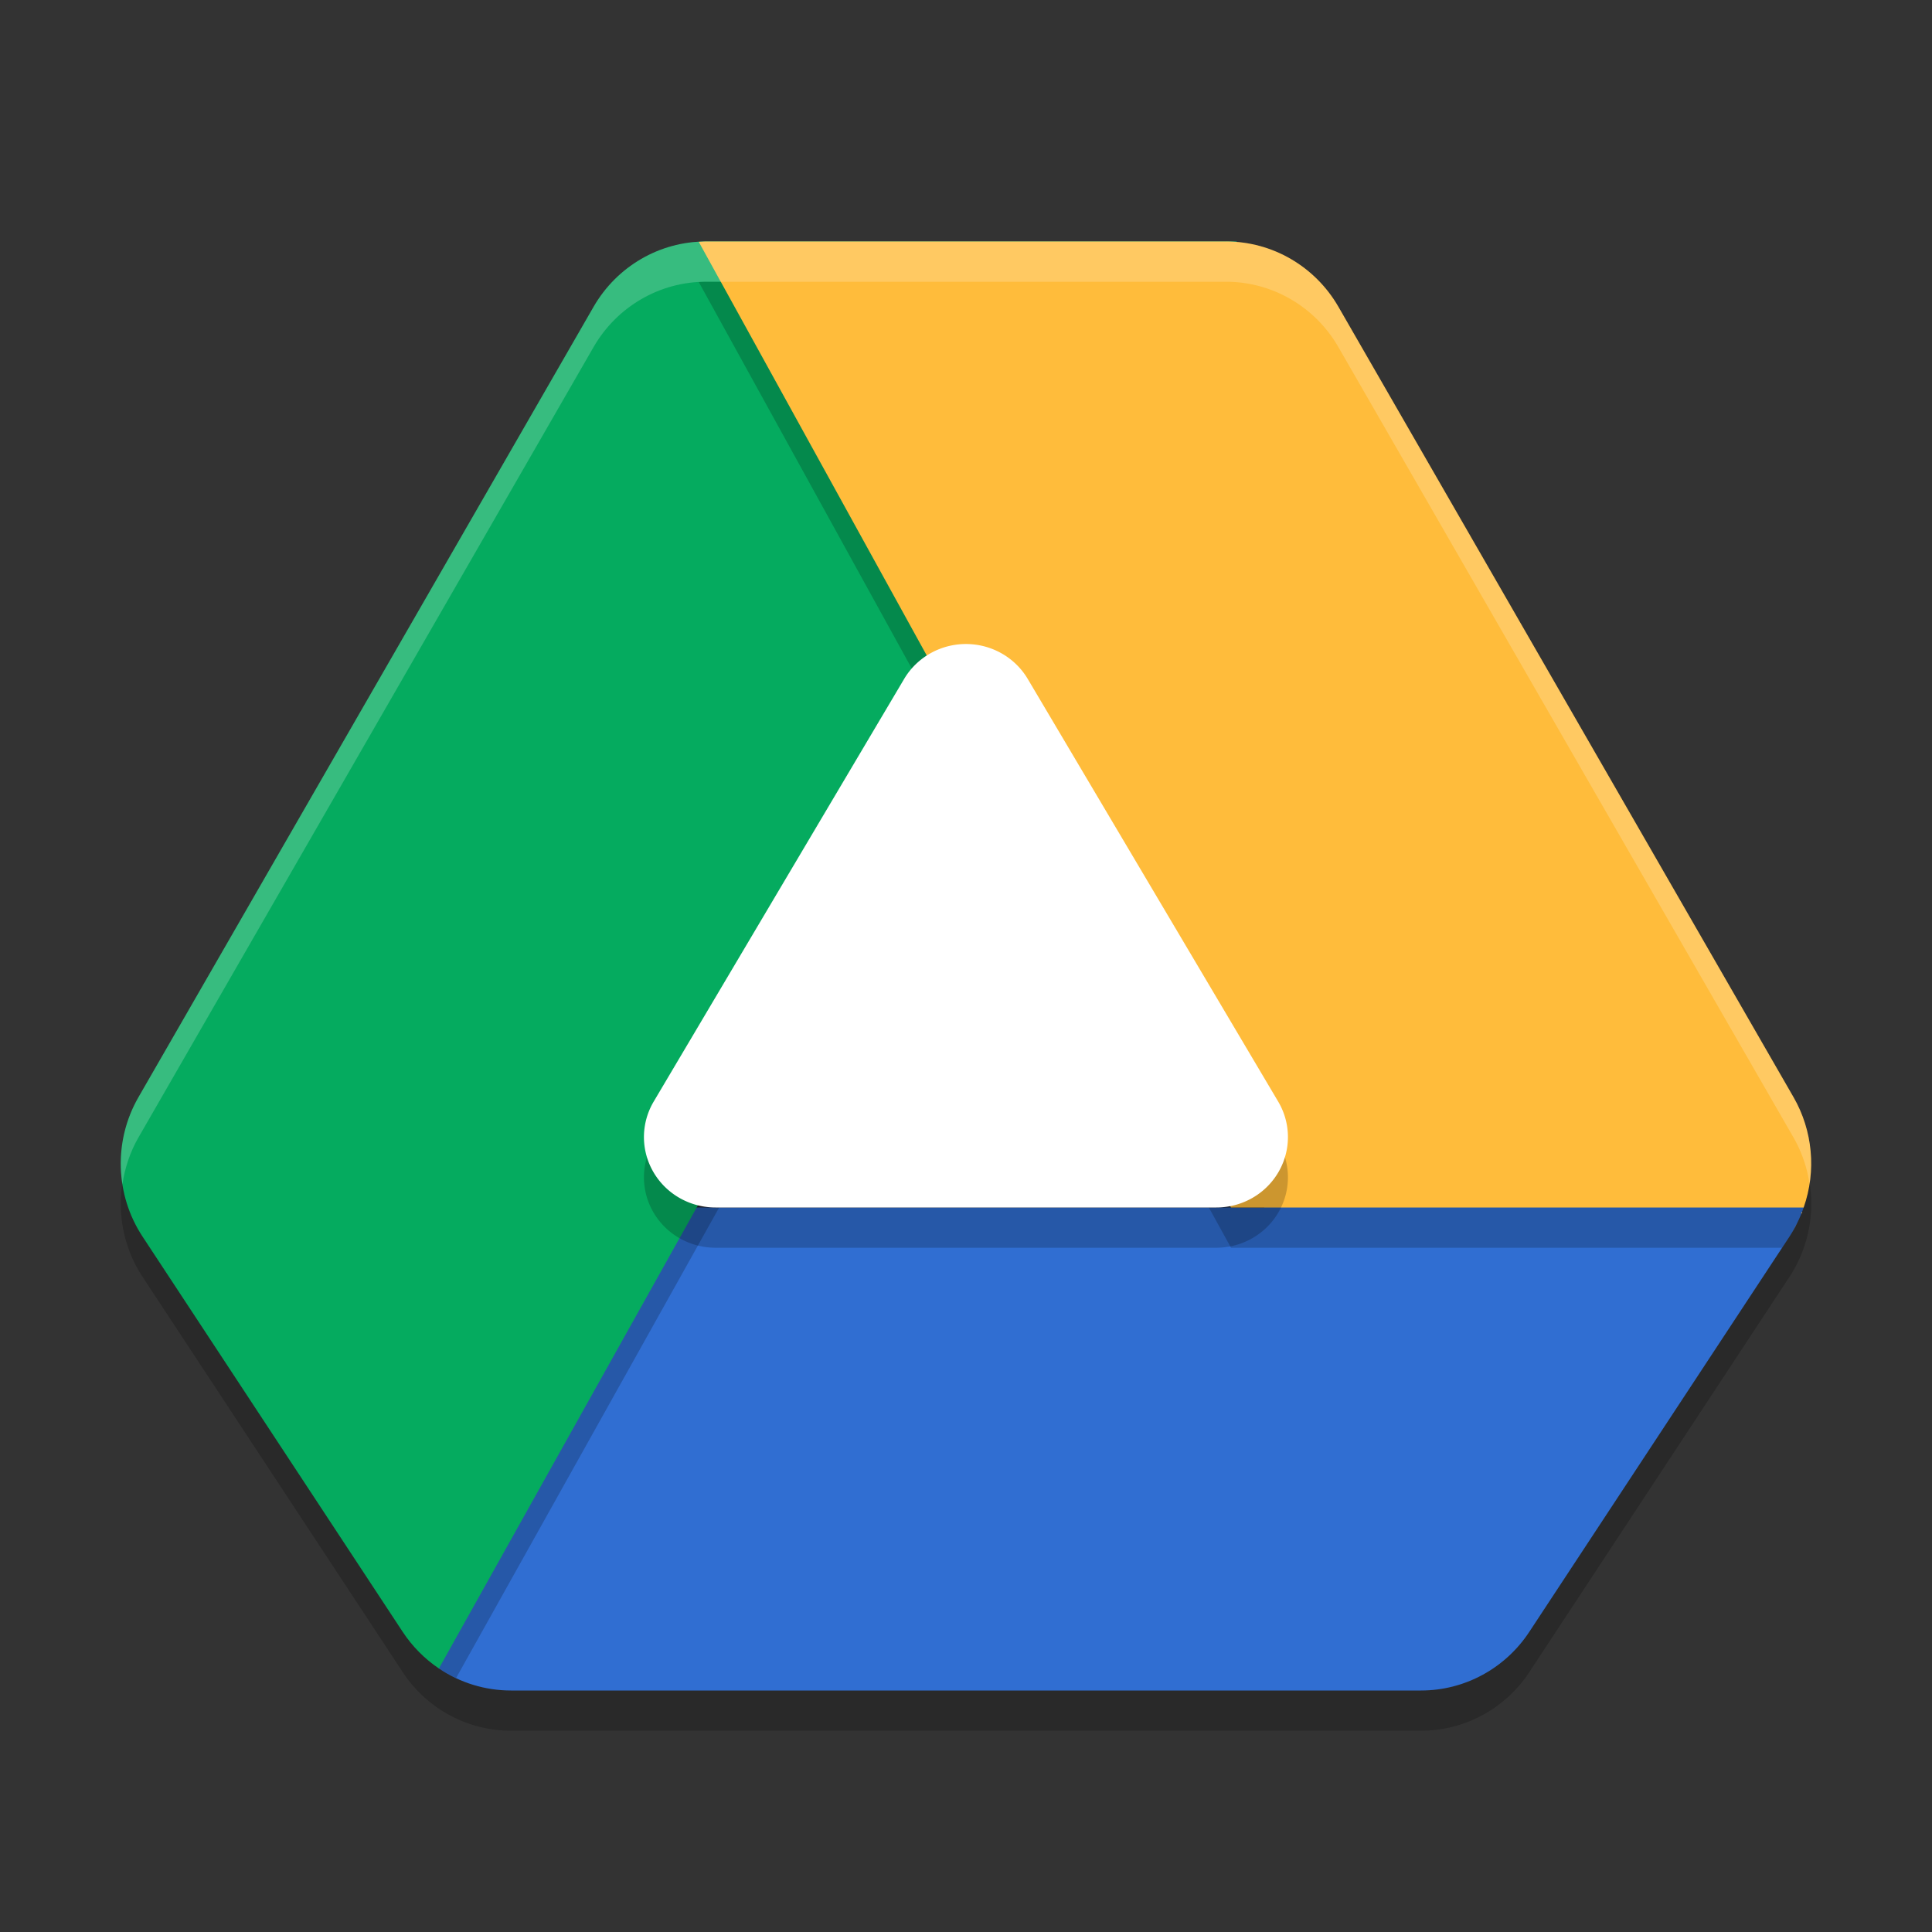 <svg width="48" height="48" version="1.1" xmlns="http://www.w3.org/2000/svg">
 <rect width="100%" height="100%" fill="#333333" stroke="none"/>
 <path d="m17.539 7a3.231 3.273 0 0 0-2.791 1.624l-11.308 19.636a3.231 3.273 0 0 0 0.103 3.464l6.462 9.818a3.231 3.273 0 0 0 2.688 1.457h22.615a3.231 3.273 0 0 0 2.688-1.457l6.462-9.818a3.231 3.273 0 0 0 0.103-3.464l-11.308-19.636a3.231 3.273 0 0 0-2.791-1.624h-12.923z" style="opacity:.2"/>
 <path d="m17.218 30-0.783-0.261-5.942 10.802 0.412 0.912c0.53 0.357 1.152 0.547 1.788 0.547h22.614c1.08 8.4e-5 2.089-0.547 2.688-1.457l6.462-9.818c0.147-0.226 0.266-0.469 0.354-0.725l-0.054-0.758h-12.905l-0.445 0.758zm-13.783 0.539c0.024 0.044 0.049 0.087 0.075 0.129-0.026-0.042-0.051-0.085-0.075-0.129z" style="fill-rule:evenodd;fill:#306ed2"/>
 <path d="m17.538 6c-1.149-1.562e-4 -2.212 0.618-2.791 1.623l-11.307 19.637c-0.622 1.08-0.582 2.425 0.103 3.465l6.462 9.818c0.238 0.361 0.544 0.67 0.9 0.91l19.825-35.453z" style="fill-rule:evenodd;fill:#05ab5f"/>
 <path d="m17.538 6c-1.149-1.562e-4 -2.212 0.618-2.791 1.623l-11.307 19.637c-0.383 0.666-0.514 1.431-0.399 2.164 0.06-0.403 0.189-0.799 0.399-1.164l11.307-19.637c0.579-1.005 1.642-1.623 2.791-1.623h12.633l0.559-1h-13.192z" style="fill-rule:evenodd;fill:#ffffff;opacity:.2"/>
 <path d="m17.539 7c-0.059 9.619e-4 -0.119 0.004-0.178 0.008l13.223 23.992h13.691l0.182-0.275a3.231 3.273 0 0 0 0.496-1.277c-0.058-0.413-0.181-0.818-0.393-1.188l-11.309-19.637c-0.579-1.005-1.642-1.623-2.791-1.623h-12.922z" style="fill-rule:evenodd;opacity:.2"/>
 <path d="m17.538 6c-0.059 9.619e-4 -0.118 0.004-0.177 0.008l13.222 23.992h14.229c0.318-0.906 0.226-1.909-0.252-2.74l-11.307-19.637c-0.579-1.005-1.642-1.623-2.791-1.623zm27.268 24.014c-0.039 0.112-0.085 0.221-0.136 0.328 0.051-0.107 0.097-0.216 0.136-0.328zm-0.157 0.371c-0.058 0.117-0.121 0.231-0.192 0.34 0.071-0.109 0.135-0.223 0.192-0.34zm-41.215 0.154c0.024 0.044 0.049 0.087 0.075 0.129-0.026-0.042-0.051-0.085-0.075-0.129z" style="fill-rule:evenodd;fill:#ffbc3b"/>
 <path d="m23.994 18.045-13.09 23.408c0.136 0.09 0.279 0.17 0.427 0.238l12.94-23.143-0.278-0.504zm-13.99 22.498c0.118 0.179 0.254 0.346 0.405 0.498-0.15-0.152-0.286-0.318-0.405-0.498zm0.41 0.504c0.147 0.147 0.307 0.28 0.479 0.396-0.172-0.117-0.333-0.249-0.479-0.396z" style="fill-rule:evenodd;opacity:.2"/>
 <path d="m24.076 17.002a1.778 1.75 0 0 0-1.613 0.866l-3.111 5.25-3.111 5.25a1.778 1.75 0 0 0 1.536 2.632h12.443a1.778 1.75 0 0 0 1.536-2.632l-3.111-5.25-3.111-5.25a1.778 1.75 0 0 0-1.46-0.866z" style="fill-rule:evenodd;opacity:.2"/>
 <path d="m24.076 16.002a1.778 1.75 0 0 0-1.613 0.866l-3.111 5.25-3.111 5.25a1.778 1.75 0 0 0 1.536 2.632h12.443a1.778 1.75 0 0 0 1.536-2.632l-3.111-5.25-3.111-5.25a1.778 1.75 0 0 0-1.46-0.866z" style="fill-rule:evenodd;fill:#ffffff"/>
 <path d="m17.538 6a3.231 3.273 0 0 0-0.177 0.008l0.546 0.992h12.554a3.231 3.273 0 0 1 2.791 1.623l11.307 19.637a3.231 3.273 0 0 1 0.399 1.152 3.231 3.273 0 0 0-0.399-2.152l-11.307-19.637a3.231 3.273 0 0 0-2.791-1.623h-12.924z" style="fill-rule:evenodd;fill:#ffffff;opacity:.2"/>
</svg>
